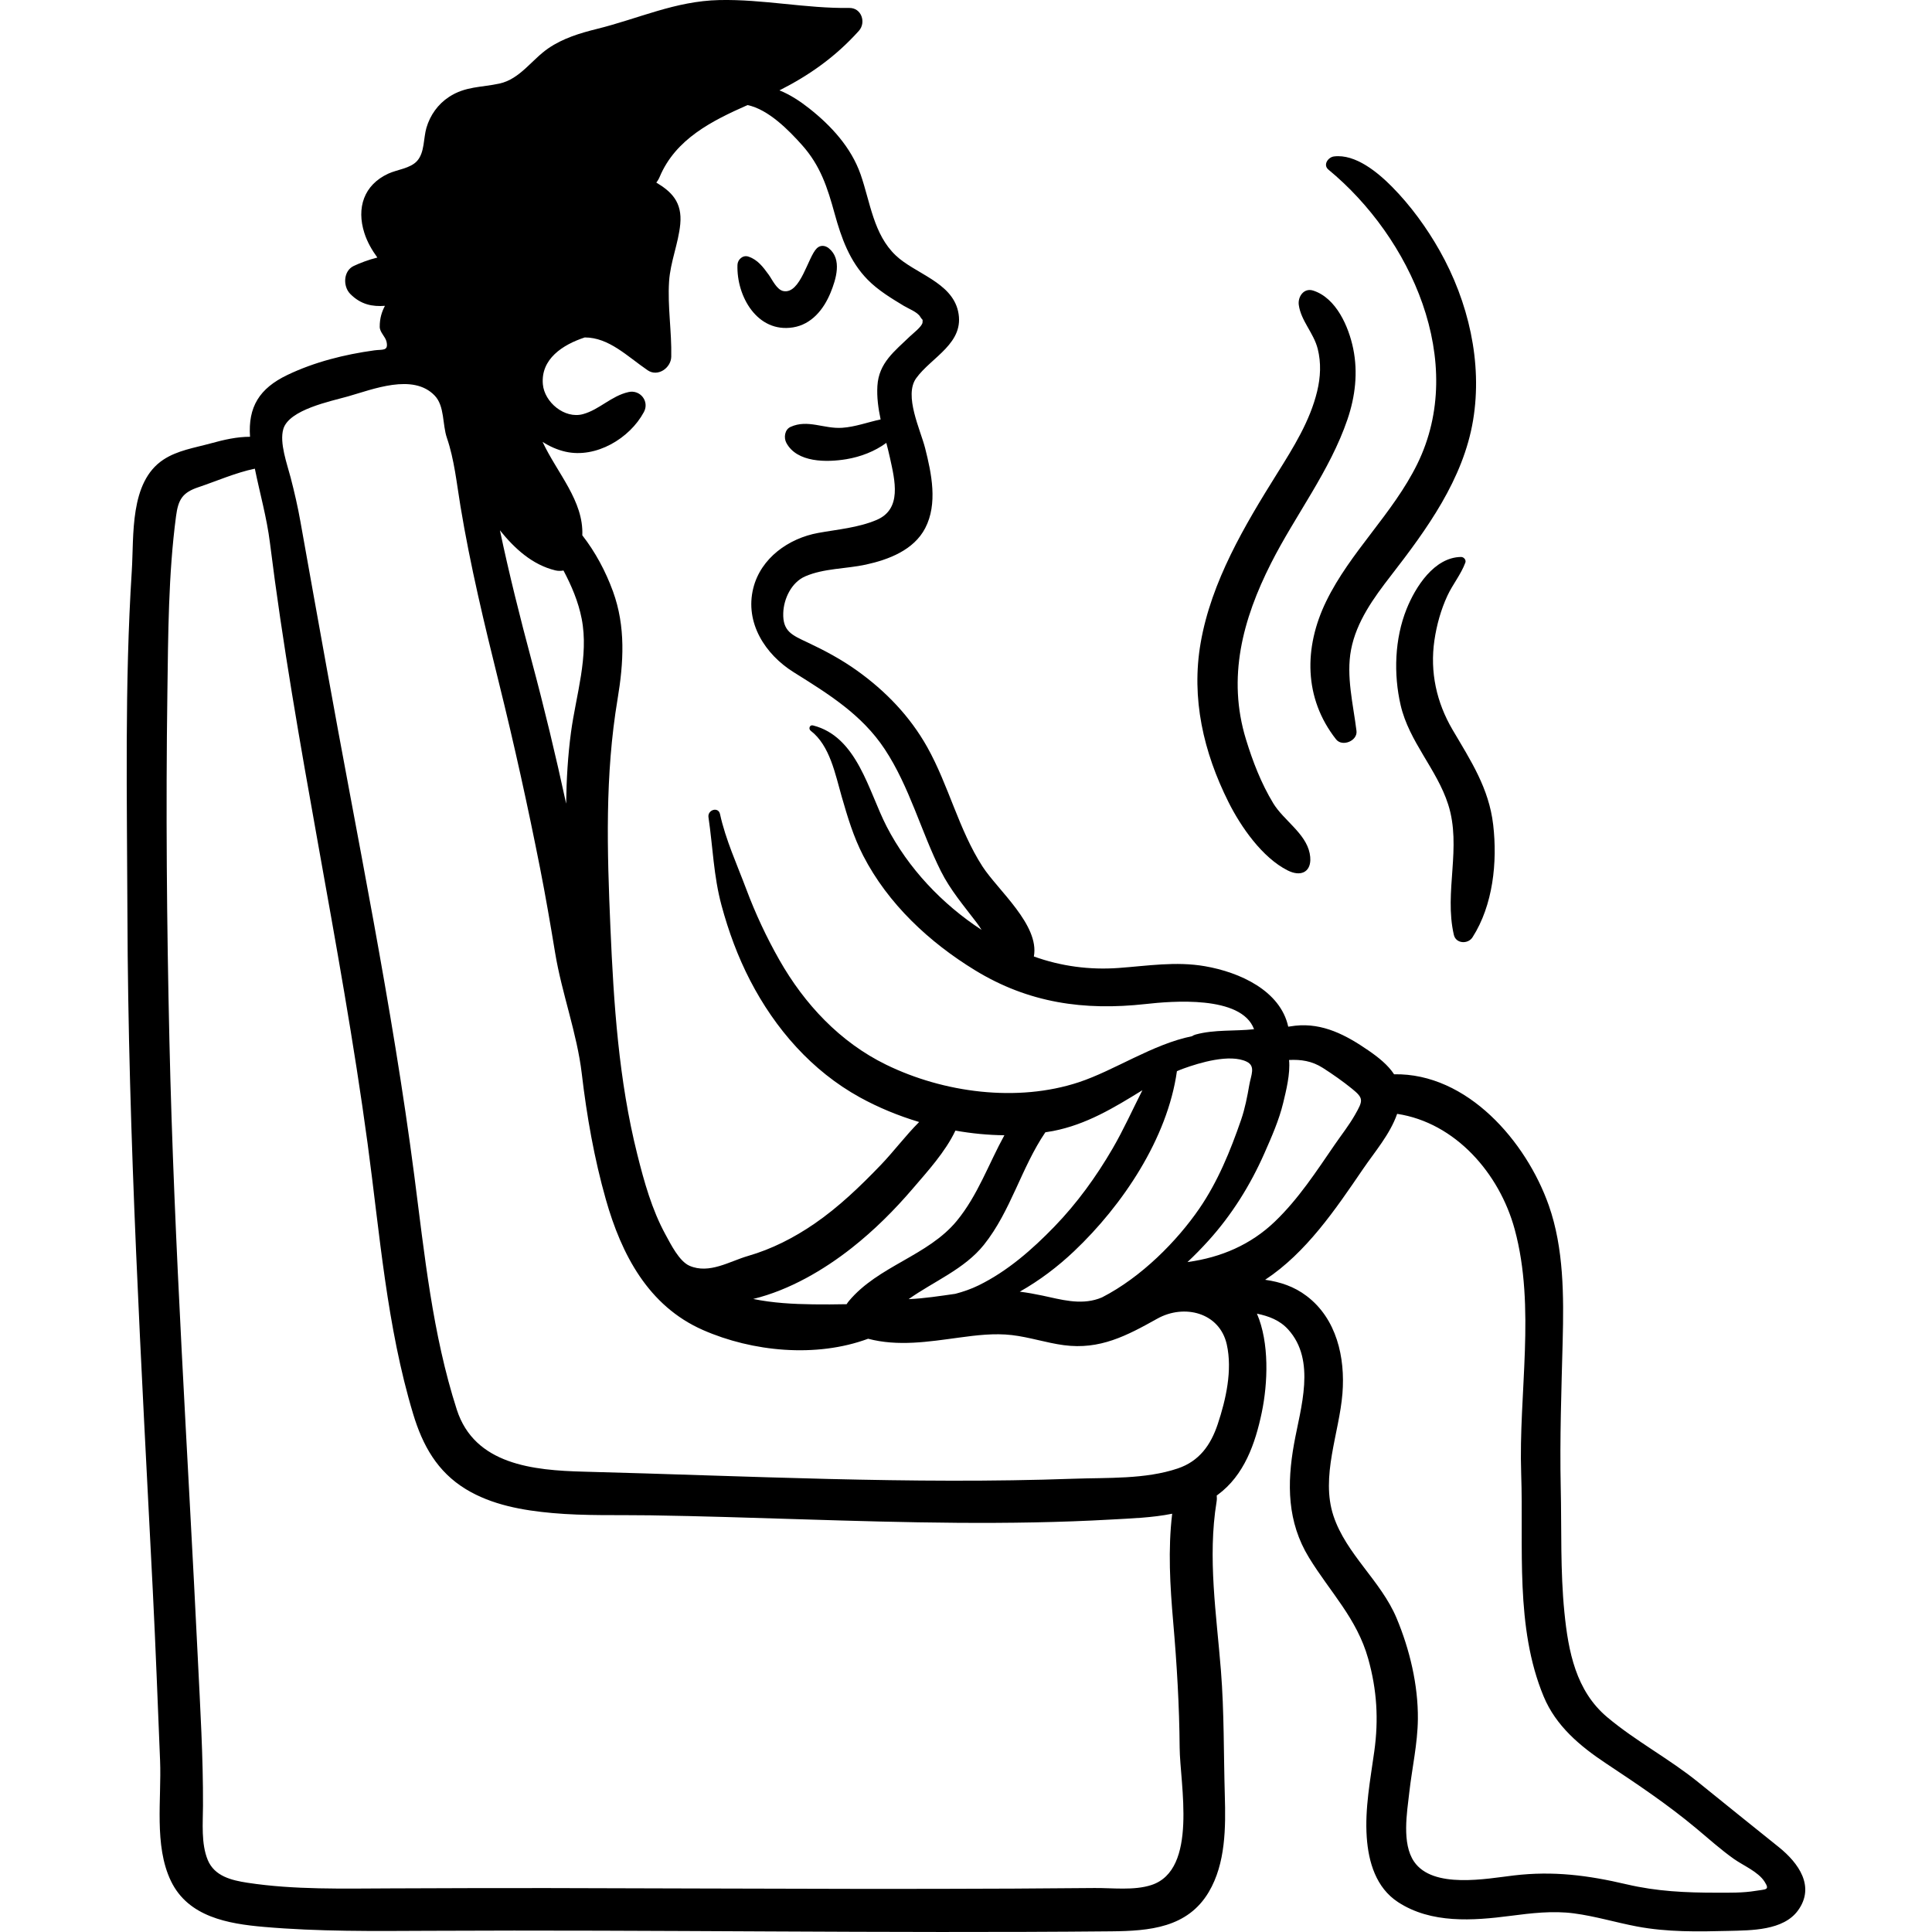 <?xml version="1.0" encoding="iso-8859-1"?>
<!-- Generator: Adobe Illustrator 19.0.0, SVG Export Plug-In . SVG Version: 6.00 Build 0)  -->
<svg version="1.1" id="Capa_1" xmlns="http://www.w3.org/2000/svg" xmlns:xlink="http://www.w3.org/1999/xlink" x="0px" y="0px"
	 viewBox="0 0 511.999 511.999" style="enable-background:new 0 0 511.999 511.999;" xml:space="preserve">
<g>
	<g>
		<path d="M219.64,65.79c-0.953-0.769-2.219-0.914-3.164,0c-2.383,2.305-4.314,12.174-8.838,11.354
			c-1.791-0.324-2.974-3.041-3.934-4.355c-1.485-2.036-2.916-3.984-5.396-4.796c-1.452-0.475-2.822,0.782-2.871,2.187
			c-0.289,8.366,5.279,18.108,14.735,16.579c4.915-0.794,8.122-4.783,9.924-9.17C221.573,73.989,223.216,68.675,219.64,65.79z"/>
	</g>
</g>
<g>
	<g>
		<path d="M471.441,489.536c-7.082-5.711-14.192-11.371-21.263-17.126c-7.722-6.284-16.659-10.958-24.249-17.338
			c-8.302-6.979-10.307-17.395-11.345-27.764c-1.1-10.978-0.729-22.026-0.972-33.039c-0.288-13.026,0.183-25.915,0.514-38.936
			c0.301-11.835,0.308-24.537-3.669-35.847c-5.98-17.01-21.646-35.148-41.014-34.791c-1.605-2.459-4.125-4.473-6.798-6.313
			c-5.874-4.043-12.046-7.347-19.386-6.559c-0.626,0.067-1.246,0.156-1.863,0.258c-2.086-9.547-12.826-14.422-22.072-16.022
			c-7.726-1.337-15.174-0.093-22.898,0.465c-7.701,0.556-15.262-0.46-22.442-3.044c1.557-8.333-9.565-17.582-13.624-23.87
			c-6.271-9.716-8.965-21.493-14.621-31.597c-4.564-8.152-11.016-14.854-18.584-20.269c-4.153-2.972-8.538-5.325-13.146-7.492
			c-4.14-1.948-6.601-2.941-6.438-7.799c0.127-3.802,2.178-8.121,5.816-9.708c4.924-2.146,10.839-1.98,16.034-3.108
			c6.074-1.319,12.732-3.852,15.765-9.665c3.367-6.455,1.682-14.516-0.016-21.2c-1.24-4.888-5.681-13.938-2.374-18.536
			c4.05-5.633,13.023-9.302,11.098-17.786c-1.747-7.7-11.421-9.927-16.501-14.747c-5.922-5.618-6.751-14.114-9.317-21.462
			c-2.501-7.161-7.794-12.919-13.687-17.558c-2.193-1.727-4.937-3.587-7.826-4.731c7.941-4.022,14.835-8.874,21.041-15.768
			c1.997-2.218,0.699-6.12-2.516-6.075c-11.536,0.163-22.917-2.353-34.49-2.09c-11.655,0.264-21.341,4.914-32.439,7.658
			c-4.485,1.109-8.978,2.482-12.826,5.116c-4.415,3.021-7.529,8.168-12.964,9.353c-4.791,1.044-9.071,0.705-13.387,3.551
			c-2.935,1.936-4.989,4.828-5.975,8.187c-0.803,2.733-0.451,6.508-2.456,8.755c-1.799,2.016-5.271,2.283-7.651,3.382
			c-6.465,2.984-8.467,9.063-6.335,15.733c0.77,2.408,2.005,4.52,3.441,6.502c-2.415,0.586-4.7,1.5-6.231,2.211
			c-2.822,1.311-2.926,5.425-0.957,7.421c2.845,2.884,5.948,3.404,9.197,3.162c-0.828,1.568-1.396,3.315-1.378,5.566
			c0.013,1.499,1.51,2.56,1.813,3.989c0.532,2.514-1.092,1.947-3.248,2.245c-7.886,1.089-15.848,3.075-23.051,6.526
			c-7.44,3.566-10.432,8.493-9.887,16.375c-3.49-0.001-6.861,0.773-10.464,1.764c-4.245,1.167-8.779,1.838-12.521,4.316
			c-8.994,5.959-7.753,20.106-8.348,29.428c-1.924,30.164-1.254,60.432-1.16,90.636c0.185,59.983,3.712,119.885,6.733,179.773
			c0.755,14.966,1.306,29.935,1.923,44.905c0.419,10.147-1.664,22.487,2.877,31.916c4.585,9.521,15.133,11.333,24.645,12.16
			c14.513,1.262,29.096,1.109,43.648,1.036c60.316-0.31,120.631,0.706,180.949,0.137c10.008-0.095,20.18-0.916,25.808-10.44
			c4.471-7.568,4.486-17.066,4.239-25.579c-0.318-11.024-0.158-22.105-1.03-33.099c-1.173-14.777-3.57-29.922-1.158-44.699
			c0.097-0.592,0.104-1.154,0.046-1.687c0.089-0.063,0.182-0.118,0.269-0.183c7.021-5.168,9.945-13.569,11.665-21.799
			c1.617-7.746,2.05-18.49-1.279-26.205c3.107,0.651,6.016,1.704,8.271,4.188c7.489,8.243,3.281,20.745,1.563,30.322
			c-1.898,10.58-1.818,20.702,3.957,30.138c5.631,9.202,12.682,16.08,15.691,26.788c2.325,8.271,2.792,16.108,1.619,24.551
			c-1.043,7.514-2.532,15.181-1.998,22.798c0.462,6.584,2.467,13.359,8.278,17.157c8.805,5.755,19.855,4.936,29.754,3.656
			c5.612-0.726,11.244-1.41,16.894-0.663c5.615,0.741,11.074,2.41,16.631,3.462c8.059,1.526,16.189,1.387,24.355,1.18
			c5.941-0.15,14.48-0.057,18.368-5.416C481.12,499.909,476.593,493.69,471.441,489.536z M166.57,103.899
			c-4.605,1.032-7.722,4.678-12.103,5.858c-4.828,1.302-10.195-3.15-10.605-7.935c-0.574-6.668,5.227-10.472,11.1-12.395
			c6.434-0.001,11.264,5.008,16.679,8.702c2.698,1.841,6.183-0.629,6.246-3.585c0.144-6.648-1.001-13.31-0.575-19.948
			c0.334-5.202,2.461-10.017,2.961-15.181c0.568-5.882-2.363-8.646-6.348-11.035c0.345-0.424,0.652-0.929,0.904-1.527
			c4.229-10.037,13.844-14.838,23.278-19.009c5.548,1.159,10.959,6.702,14.431,10.59c4.887,5.471,6.732,11.229,8.649,18.183
			c1.774,6.434,3.976,12.652,8.757,17.508c2.803,2.846,6.204,4.878,9.592,6.935c1.214,0.736,3.596,1.62,4.337,2.888
			c0.595,1.017,0.703,0.435,0.604,1.523c-0.093,1.041-2.631,2.985-3.313,3.646c-4.088,3.964-8.276,7.017-8.646,13.158
			c-0.178,2.957,0.232,5.928,0.856,8.877c-3.391,0.719-6.675,1.971-10.168,2.214c-4.858,0.338-9.143-2.324-13.719-0.227
			c-1.551,0.711-1.821,2.86-1.104,4.208c2.816,5.286,10.713,5.21,15.947,4.335c3.769-0.63,7.479-2.059,10.556-4.315
			c0.343,1.336,0.677,2.662,0.964,3.975c1.306,5.972,3.25,13.577-3.557,16.451c-4.904,2.072-10.295,2.495-15.479,3.438
			c-7.808,1.422-15.204,6.655-17.19,14.648c-2.274,9.154,3.16,17.534,10.661,22.233c9.16,5.74,18.081,11.193,24.179,20.424
			c6.585,9.971,9.585,21.735,14.886,32.338c2.496,4.994,6.145,9.254,9.499,13.673c0.444,0.585,0.865,1.22,1.278,1.878
			c-10.494-6.86-19.468-16.367-25.159-27.398c-4.813-9.33-7.758-23.81-19.512-26.783c-0.911-0.229-1.264,0.908-0.599,1.42
			c5.1,3.924,6.507,11.587,8.203,17.456c1.561,5.4,3.099,10.595,5.685,15.618c6.576,12.772,17.496,22.962,29.665,30.396
			c14.197,8.674,28.866,10.746,45.169,8.943c6.877-0.762,25.422-2.399,28.757,6.676c-5.147,0.559-10.418,0.035-15.465,1.4
			c-0.373,0.102-0.697,0.257-0.977,0.45c-10.356,2.081-20.575,9.086-30.005,12.198c-16.29,5.379-35.79,2.809-51.082-4.665
			c-12.198-5.962-21.599-16.021-28.255-27.725c-3.399-5.978-6.351-12.286-8.762-18.726c-2.417-6.457-5.521-13.222-6.979-19.955
			c-0.441-2.033-3.347-1.123-3.057,0.842c1.17,7.934,1.34,15.523,3.458,23.366c1.861,6.893,4.307,13.548,7.588,19.895
			c6.629,12.815,16.365,23.977,29.098,30.986c4.809,2.647,10.126,4.854,15.684,6.519c-3.601,3.602-6.775,7.858-10.177,11.398
			c-5.427,5.648-11.159,11.165-17.636,15.6c-5.41,3.703-11.227,6.677-17.537,8.499c-4.836,1.396-10.261,4.875-15.494,2.608
			c-2.744-1.188-4.982-5.73-6.372-8.273c-3.62-6.623-5.66-13.989-7.483-21.27c-4.926-19.662-6.245-39.873-7.115-60.055
			c-0.881-20.45-1.482-40.359,1.898-60.605c1.607-9.619,2.18-19.185-1.217-28.505c-1.962-5.382-4.673-10.424-8.132-14.881
			c0.379-9.114-6.629-16.426-10.531-24.761c1.884,1.216,3.944,2.123,6.07,2.604c8.088,1.83,17.039-3.521,20.782-10.508
			C172.158,106.36,169.661,103.207,166.57,103.899z M260.753,329.875c7.144-8.95,9.897-20.424,16.276-29.808
			c0.685-0.108,1.372-0.208,2.047-0.339c8.814-1.71,16.149-6.167,23.673-10.81c-2.616,5.154-4.986,10.451-7.898,15.455
			c-4.333,7.447-9.412,14.477-15.412,20.676c-5.88,6.076-12.42,11.811-20.056,15.564c-2.031,0.998-4.109,1.707-6.214,2.263
			c-4.131,0.583-8.247,1.232-12.373,1.412C247.427,339.576,255.595,336.337,260.753,329.875z M224.947,344.809
			c-0.222,0.265-0.408,0.538-0.579,0.815c-2.991,0.062-5.974,0.08-8.876,0.041c-5.304-0.07-10.679-0.355-15.887-1.428
			c9.599-2.33,18.753-7.715,26.13-13.53c5.935-4.679,11.263-9.991,16.172-15.729c3.92-4.582,8.625-9.718,11.286-15.357
			c4.311,0.763,8.673,1.191,12.977,1.232c-4.169,7.586-7.063,15.949-12.61,22.688C245.893,332.853,232.758,335.449,224.947,344.809z
			 M284.644,331.586c12.823-12.146,24.742-29.853,27.252-47.712c0.59-0.253,1.184-0.496,1.789-0.715
			c4.183-1.51,12.212-3.951,16.685-1.811c2.467,1.181,1.152,3.602,0.719,6.102c-0.547,3.151-1.147,6.292-2.19,9.324
			c-2.813,8.166-6.164,16.378-11.078,23.529c-5.879,8.554-15.29,18.14-25.767,23.512c-0.325,0.129-0.647,0.266-0.979,0.377
			c-4.952,1.674-9.913,0.195-14.816-0.848c-2.014-0.429-4.01-0.783-6.009-1.038C275.468,339.359,280.285,335.715,284.644,331.586z
			 M147.176,151.159c0.663,0.162,1.417,0.168,2.154,0.034c2.124,4.028,3.923,8.199,4.82,12.775
			c1.947,9.937-1.508,20.256-2.827,30.075c-0.838,6.242-1.206,12.57-1.287,18.933c-2.746-12.695-5.786-25.325-9.147-37.873
			c-3.076-11.487-5.954-22.963-8.405-34.565C136.378,145.368,141.026,149.661,147.176,151.159z M305.101,499.559
			c-4.613,1.495-10.299,0.738-15.054,0.784c-7.123,0.068-14.245,0.118-21.367,0.154c-13.868,0.069-27.736,0.085-41.604,0.071
			c-27.362-0.026-54.725-0.164-82.087-0.212c-13.806-0.023-27.608,0.038-41.413,0.084c-12.537,0.04-25.554,0.409-37.986-1.491
			c-4.227-0.646-8.754-1.729-10.537-6.045c-1.778-4.304-1.278-9.774-1.258-14.327c0.059-12.968-0.736-25.988-1.363-38.939
			c-2.643-54.661-6.301-109.264-7.538-163.984c-0.692-30.633-0.964-61.348-0.537-91.986c0.217-15.518,0.253-31.438,2.292-46.847
			c0.583-4.411,1.672-6.283,5.943-7.711c4.598-1.536,9.947-3.884,14.947-4.905c1.323,6.528,3.168,12.977,3.994,19.618
			c6.643,53.382,18.684,105.96,25.891,159.273c3.236,23.934,5.066,48.403,12.069,71.63c2.503,8.299,6.362,15.279,13.951,19.908
			c6.877,4.193,15.085,5.635,22.985,6.341c8.611,0.771,17.299,0.464,25.933,0.598c13.46,0.208,26.916,0.652,40.371,1.067
			c27.245,0.839,54.539,1.59,81.773,0.048c5.251-0.297,10.835-0.466,16.134-1.539c-1.141,9.532-0.563,19.116,0.271,28.726
			c0.967,11.139,1.623,22.09,1.709,33.266C312.693,472.763,317.583,495.515,305.101,499.559z M322.711,377.413
			c-1.85,5.553-4.9,9.818-10.574,11.736c-8.632,2.92-18.68,2.408-27.663,2.73c-43.146,1.551-86.611-0.762-129.755-1.873
			c-13.356-0.344-28.953-1.824-33.665-16.448c-6.45-20.021-8.564-41.192-11.256-61.953c-5.869-45.265-15.234-89.978-23.274-134.883
			c-2.298-12.833-4.642-25.658-6.909-38.496c-0.699-3.959-1.59-7.798-2.598-11.688c-0.919-3.545-3.016-9.212-1.929-12.863
			c1.521-5.114,12.452-7.308,17.106-8.62c6.547-1.848,17.274-6.229,23.011-0.213c2.664,2.794,2.01,7.663,3.228,11.204
			c1.96,5.7,2.605,12.132,3.587,18.073c2.609,15.799,6.349,31.297,10.201,46.832c4.042,16.296,7.656,32.67,10.906,49.142
			c1.475,7.471,2.752,14.957,3.995,22.468c1.779,10.751,5.793,21.26,7.057,31.992c1.323,11.239,3.287,22.426,6.379,33.322
			c4.127,14.549,11.233,28.22,25.722,34.587c13.11,5.763,29.984,7.423,43.778,2.318c7.935,2.084,15.944,0.8,24.078-0.304
			c4.627-0.629,9.361-1.213,14.025-0.666c4.638,0.542,9.114,2.055,13.75,2.672c9.578,1.277,16.674-2.497,24.774-7.021
			c7.129-3.981,16.527-1.642,18.423,6.838C326.638,363.139,324.884,370.894,322.711,377.413z M314.891,334.431
			c-0.067,0.009-0.132,0.02-0.198,0.029c1.954-1.831,3.811-3.737,5.559-5.671c6.182-6.837,11.099-14.71,14.816-23.137
			c1.899-4.308,3.9-8.822,4.999-13.411c0.735-3.075,1.913-7.687,1.547-11.336c3.144-0.159,6.046,0.242,8.965,2.107
			c2.607,1.667,5.286,3.547,7.688,5.492c3.146,2.545,3,3.118,0.795,6.975c-1.577,2.76-3.555,5.259-5.353,7.872
			c-4.915,7.146-9.568,14.344-15.872,20.393C331.444,329.877,323.578,333.22,314.891,334.431z M465.252,501.096
			c-3.386,0.563-6.923,0.486-10.346,0.486c-8.196-0.001-15.816-0.337-23.862-2.224c-10.203-2.392-19.398-3.58-29.861-2.346
			c-7.245,0.854-21.439,3.638-26.438-3.66c-3.3-4.819-1.876-12.99-1.266-18.371c0.729-6.432,2.204-12.891,2.273-19.382
			c0.095-9.022-2.17-18.496-5.641-26.773c-4.144-9.885-13.36-16.95-16.727-27.101c-3.461-10.438,1.539-21.927,2.38-32.451
			c0.76-9.521-1.535-19.819-9.521-25.844c-3.32-2.506-6.957-3.705-10.97-4.275c10.896-7.172,18.7-18.735,25.904-29.299
			c3.191-4.68,7.186-9.243,9.082-14.674c15.43,2.345,27.118,15.777,31.145,30.585c5.641,20.745,0.996,43.593,1.726,64.797
			c0.668,19.389-1.674,40.656,5.956,59.02c3.25,7.823,9.636,13.164,16.542,17.748c8.271,5.489,16.292,10.856,23.938,17.239
			c3.26,2.722,6.449,5.595,9.916,8.053c2.492,1.769,6.465,3.396,8.145,6.039C469.081,500.948,468.013,500.637,465.252,501.096z"/>
	</g>
</g>
<g>
	<g>
		<path d="M357.097,111.126c2.056-6.037,2.806-12.405,1.524-18.69c-1.207-5.92-4.523-13.466-10.606-15.426
			c-2.499-0.806-4.128,1.652-3.821,3.821c0.6,4.239,3.952,7.401,5.016,11.626c0.938,3.721,0.745,7.512-0.146,11.227
			c-1.9,7.915-6.333,14.958-10.602,21.785c-8.633,13.809-17.444,28.614-20.275,44.893c-2.562,14.724,0.763,28.969,7.366,42.185
			c3.288,6.579,8.958,14.73,15.665,18.113c3.422,1.725,5.93,0.497,6.033-2.698c0.018-0.551-0.037-1.16-0.17-1.823
			c-1.07-5.325-6.936-8.765-9.664-13.273c-3.199-5.288-5.426-11.055-7.228-16.948c-5.002-16.365-0.88-31.766,6.647-46.646
			C343.316,136.46,352.438,124.811,357.097,111.126z"/>
	</g>
</g>
<g>
	<g>
		<path d="M381.534,66.442c-3.415-6.055-7.723-11.977-12.621-16.932c-3.737-3.781-9.699-8.774-15.407-8.05
			c-1.535,0.195-2.988,2.231-1.449,3.5c21.772,17.948,36.882,50.888,23.526,78.028c-6.484,13.176-17.752,23.259-24.131,36.37
			c-5.951,12.23-5.959,25.674,2.62,36.578c1.629,2.07,5.734,0.407,5.41-2.24c-0.859-7.003-2.781-14.489-1.438-21.524
			c1.424-7.454,6.026-13.763,10.572-19.633c9.487-12.248,19.154-25.499,21.764-41.157C392.937,96.033,389.116,79.881,381.534,66.442
			z"/>
	</g>
</g>
<g>
	<g>
		<path d="M395.708,218.571c-1.129-9.704-5.933-16.963-10.758-25.169c-4.263-7.252-6.039-15.327-4.816-23.708
			c0.587-4.022,1.724-8.125,3.439-11.816c1.418-3.05,3.585-5.621,4.758-8.783c0.27-0.725-0.424-1.503-1.138-1.494
			c-7.106,0.084-12.077,7.924-14.434,13.792c-3.165,7.884-3.481,17.235-1.579,25.472c2.247,9.721,9.593,16.959,12.592,26.295
			c3.661,11.397-1.131,23.166,1.516,34.594c0.549,2.367,3.743,2.513,4.94,0.645C395.676,239.897,396.86,228.464,395.708,218.571z"/>
	</g>
</g>
<g>
</g>
<g>
</g>
<g>
</g>
<g>
</g>
<g>
</g>
<g>
</g>
<g>
</g>
<g>
</g>
<g>
</g>
<g>
</g>
<g>
</g>
<g>
</g>
<g>
</g>
<g>
</g>
<g>
</g>
</svg>
